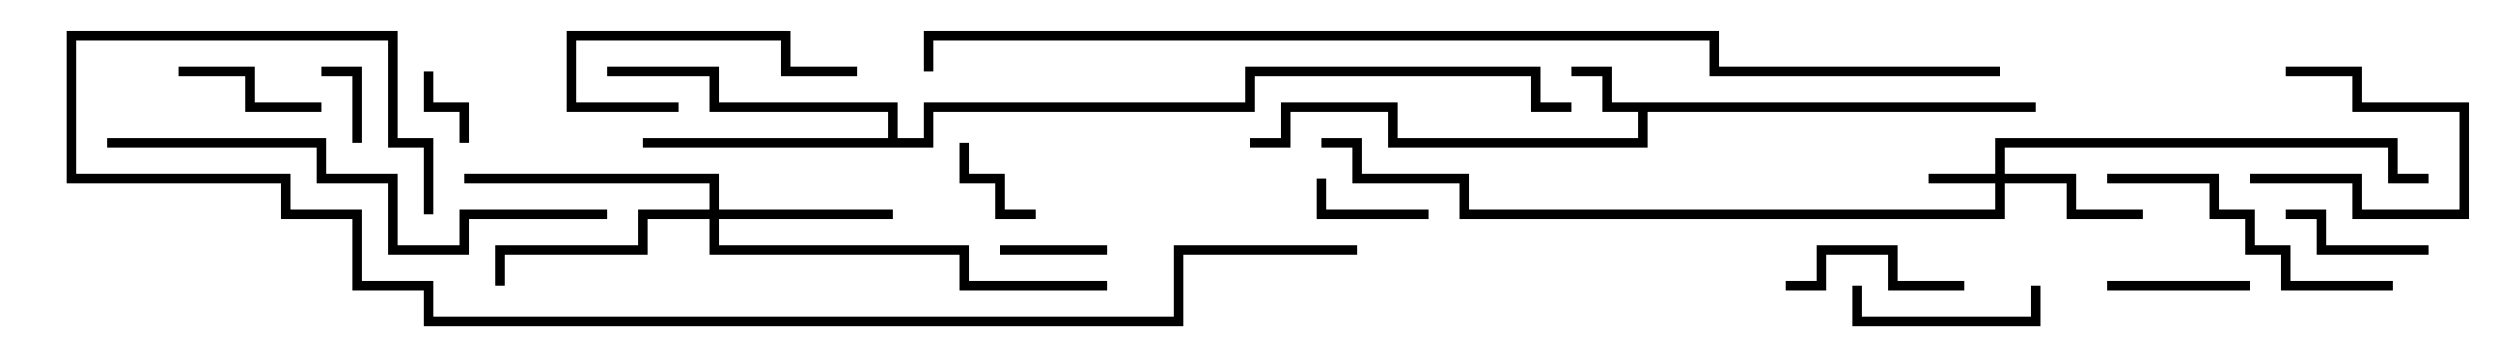 <svg version="1.1" width="105" height="15" xmlns="http://www.w3.org/2000/svg"><path d="M85.5,4.3L85.5,4.7L69.2,4.7L69.2,6.2L58.3,6.2L58.3,4.7L54.2,4.7L54.2,6.2L52.5,6.2L52.5,5.8L53.8,5.8L53.8,4.3L58.7,4.3L58.7,5.8L68.8,5.8L68.8,4.7L67.3,4.7L67.3,3.2L66,3.2L66,2.8L67.7,2.8L67.7,4.3z" stroke="none"/><path d="M37.3,5.8L37.3,4.7L29.8,4.7L29.8,3.2L25.5,3.2L25.5,2.8L30.2,2.8L30.2,4.3L37.7,4.3L37.7,5.8L38.8,5.8L38.8,4.3L52.3,4.3L52.3,2.8L64.7,2.8L64.7,4.3L66,4.3L66,4.7L64.3,4.7L64.3,3.2L52.7,3.2L52.7,4.7L39.2,4.7L39.2,6.2L27,6.2L27,5.8z" stroke="none"/><path d="M83.8,7.3L83.8,5.8L100.7,5.8L100.7,7.3L102,7.3L102,7.7L100.3,7.7L100.3,6.2L84.2,6.2L84.2,7.3L87.2,7.3L87.2,8.8L90,8.8L90,9.2L86.8,9.2L86.8,7.7L84.2,7.7L84.2,9.2L61.3,9.2L61.3,7.7L56.8,7.7L56.8,6.2L55.5,6.2L55.5,5.8L57.2,5.8L57.2,7.3L61.7,7.3L61.7,8.8L83.8,8.8L83.8,7.7L81,7.7L81,7.3z" stroke="none"/><path d="M29.8,8.8L29.8,7.7L19.5,7.7L19.5,7.3L30.2,7.3L30.2,8.8L37.5,8.8L37.5,9.2L30.2,9.2L30.2,10.3L40.7,10.3L40.7,11.8L46.5,11.8L46.5,12.2L40.3,12.2L40.3,10.7L29.8,10.7L29.8,9.2L27.2,9.2L27.2,10.7L21.2,10.7L21.2,12L20.8,12L20.8,10.3L26.8,10.3L26.8,8.8z" stroke="none"/><path d="M15.2,6L14.8,6L14.8,3.2L13.5,3.2L13.5,2.8L15.2,2.8z" stroke="none"/><path d="M17.8,3L18.2,3L18.2,4.3L19.7,4.3L19.7,6L19.3,6L19.3,4.7L17.8,4.7z" stroke="none"/><path d="M40.3,6L40.7,6L40.7,7.3L42.2,7.3L42.2,8.8L43.5,8.8L43.5,9.2L41.8,9.2L41.8,7.7L40.3,7.7z" stroke="none"/><path d="M42,10.7L42,10.3L46.5,10.3L46.5,10.7z" stroke="none"/><path d="M96,3.2L96,2.8L99.2,2.8L99.2,4.3L103.7,4.3L103.7,9.2L98.8,9.2L98.8,7.7L94.5,7.7L94.5,7.3L99.2,7.3L99.2,8.8L103.3,8.8L103.3,4.7L98.8,4.7L98.8,3.2z" stroke="none"/><path d="M60,8.8L60,9.2L55.3,9.2L55.3,7.5L55.7,7.5L55.7,8.8z" stroke="none"/><path d="M94.5,11.8L94.5,12.2L88.5,12.2L88.5,11.8z" stroke="none"/><path d="M102,10.3L102,10.7L97.3,10.7L97.3,9.2L96,9.2L96,8.8L97.7,8.8L97.7,10.3z" stroke="none"/><path d="M7.5,3.2L7.5,2.8L10.7,2.8L10.7,4.3L13.5,4.3L13.5,4.7L10.3,4.7L10.3,3.2z" stroke="none"/><path d="M82.5,11.8L82.5,12.2L79.3,12.2L79.3,10.7L76.7,10.7L76.7,12.2L75,12.2L75,11.8L76.3,11.8L76.3,10.3L79.7,10.3L79.7,11.8z" stroke="none"/><path d="M85.3,12L85.7,12L85.7,13.7L77.8,13.7L77.8,12L78.2,12L78.2,13.3L85.3,13.3z" stroke="none"/><path d="M28.5,4.3L28.5,4.7L23.8,4.7L23.8,1.3L33.2,1.3L33.2,2.8L36,2.8L36,3.2L32.8,3.2L32.8,1.7L24.2,1.7L24.2,4.3z" stroke="none"/><path d="M100.5,11.8L100.5,12.2L95.8,12.2L95.8,10.7L94.3,10.7L94.3,9.2L92.8,9.2L92.8,7.7L88.5,7.7L88.5,7.3L93.2,7.3L93.2,8.8L94.7,8.8L94.7,10.3L96.2,10.3L96.2,11.8z" stroke="none"/><path d="M4.5,6.2L4.5,5.8L13.7,5.8L13.7,7.3L16.7,7.3L16.7,10.3L19.3,10.3L19.3,8.8L25.5,8.8L25.5,9.2L19.7,9.2L19.7,10.7L16.3,10.7L16.3,7.7L13.3,7.7L13.3,6.2z" stroke="none"/><path d="M18.2,9L17.8,9L17.8,6.2L16.3,6.2L16.3,1.7L3.2,1.7L3.2,7.3L12.2,7.3L12.2,8.8L15.2,8.8L15.2,11.8L18.2,11.8L18.2,13.3L49.3,13.3L49.3,10.3L57,10.3L57,10.7L49.7,10.7L49.7,13.7L17.8,13.7L17.8,12.2L14.8,12.2L14.8,9.2L11.8,9.2L11.8,7.7L2.8,7.7L2.8,1.3L16.7,1.3L16.7,5.8L18.2,5.8z" stroke="none"/><path d="M84,2.8L84,3.2L71.8,3.2L71.8,1.7L39.2,1.7L39.2,3L38.8,3L38.8,1.3L72.2,1.3L72.2,2.8z" stroke="none"/></svg>